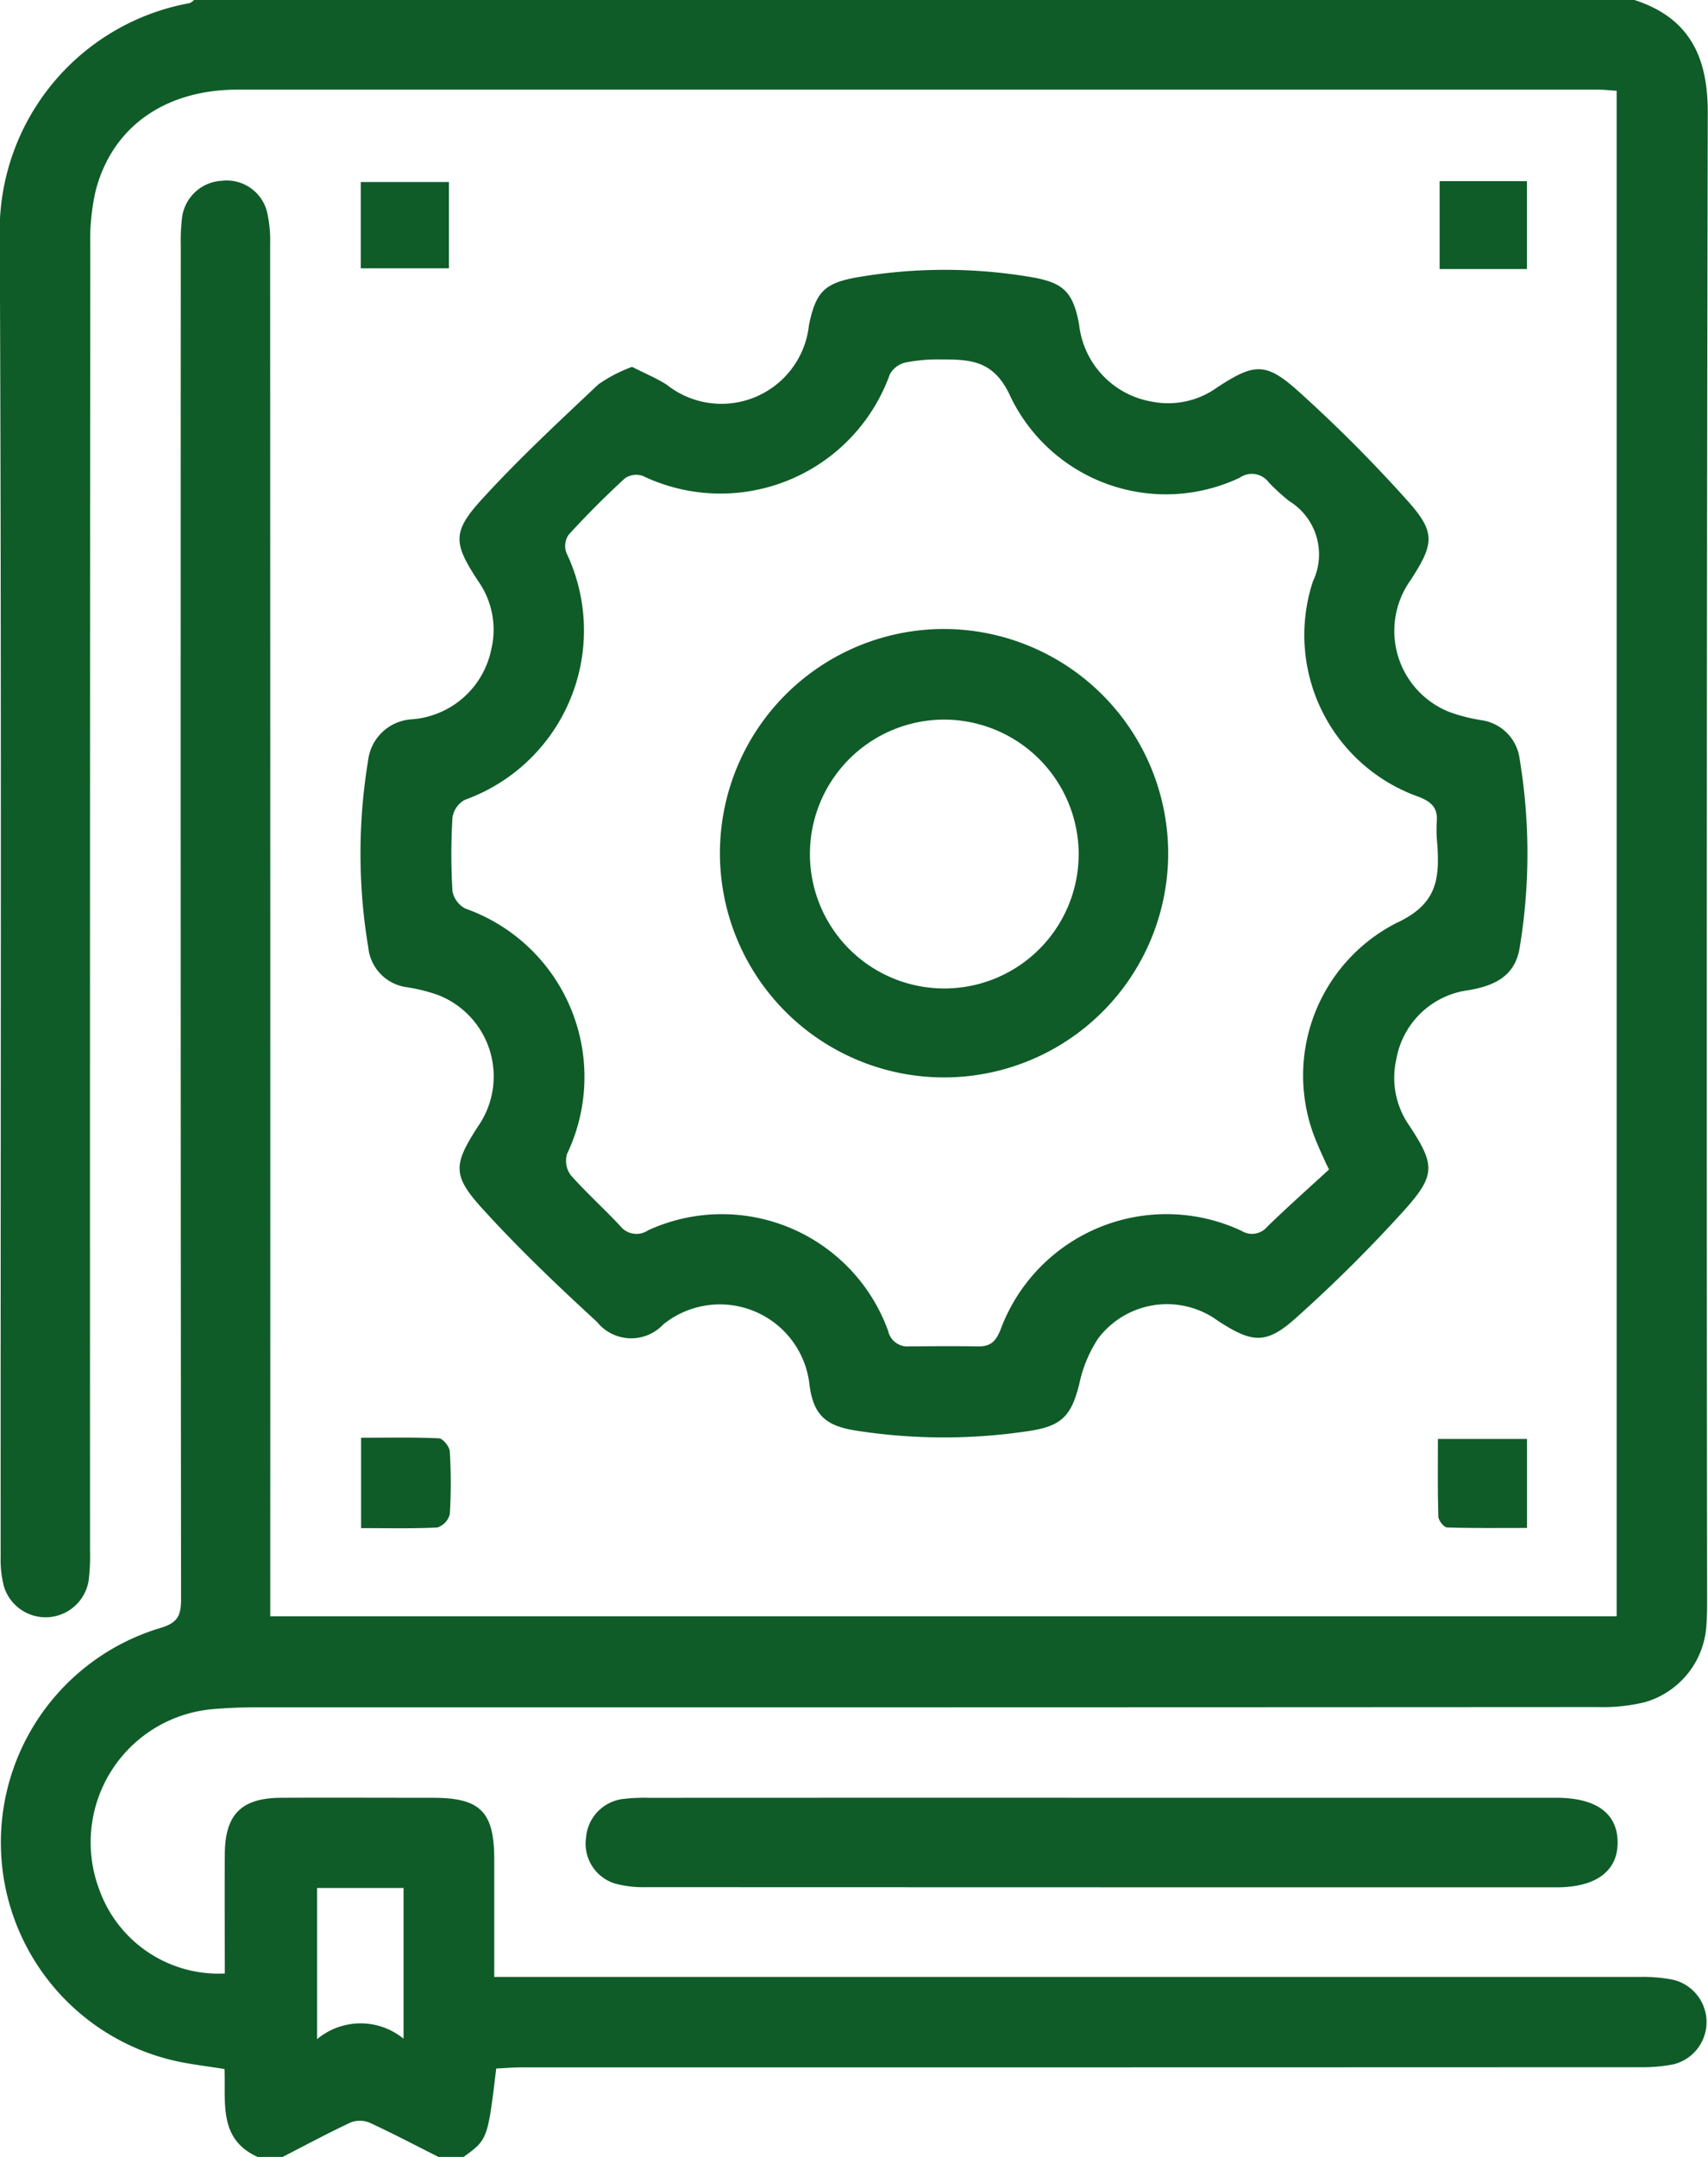 <svg xmlns="http://www.w3.org/2000/svg" width="63.373" height="80" viewBox="0 0 63.373 80">
  <g id="Group_111461" data-name="Group 111461" transform="translate(-588.928 -160)">
    <path id="Path_172053" data-name="Path 172053" d="M598.487,240c-1.469-.664-1.176-2.025-1.23-3.26-.677-.112-1.32-.179-1.944-.329a8.307,8.307,0,0,1-.441-16.028c.65-.19.774-.463.774-1.07q-.023-25.074-.01-50.148a7.774,7.774,0,0,1,.046-1.091,1.57,1.57,0,0,1,1.475-1.369,1.545,1.545,0,0,1,1.67,1.118,4.661,4.661,0,0,1,.124,1.233q.009,24.957.005,49.915v.977h49.956v-56.58c-.242-.016-.468-.044-.7-.044q-25.23,0-50.461,0c-2.7,0-4.663,1.384-5.274,3.753a8.186,8.186,0,0,0-.2,2.011q-.015,24.214-.009,48.43a7.484,7.484,0,0,1-.049,1.091,1.617,1.617,0,0,1-3.149.218,4.012,4.012,0,0,1-.118-1.078c-.006-16.326.038-32.652-.033-48.977a8.583,8.583,0,0,1,7.027-8.653c.067-.009.126-.079.189-.12h53.437c2.033.662,2.725,2.094,2.72,4.18q-.059,27.534-.024,55.067c0,.338,0,.677-.025,1.014a3.165,3.165,0,0,1-2.269,2.869,6.549,6.549,0,0,1-1.771.185q-24.877.014-49.755.01c-.52,0-1.041.019-1.559.062a4.958,4.958,0,0,0-4.284,6.68,4.7,4.7,0,0,0,4.664,3.13c0-1.469-.009-2.948,0-4.427s.619-2.083,2.09-2.09c1.875-.009,3.749,0,5.624,0,1.766,0,2.28.514,2.283,2.271,0,1.425,0,2.851,0,4.373h1.078q20.738,0,41.475,0a5.775,5.775,0,0,1,1.161.1,1.613,1.613,0,0,1,.034,3.143,6.032,6.032,0,0,1-1.238.106q-20.738.008-41.476.006c-.325,0-.651.028-.96.042-.317,2.63-.317,2.63-1.208,3.278h-.938c-.847-.426-1.687-.869-2.547-1.266a.943.943,0,0,0-.7-.014c-.856.4-1.689.849-2.53,1.28Zm2.206-9.975v5.607a2.515,2.515,0,0,1,3.208-.017v-5.59Z" fill="#0f5c29"/>
    <path id="Path_172054" data-name="Path 172054" d="M612.381,173.607c.472.241.9.416,1.285.662a3.265,3.265,0,0,0,5.277-2.21c.261-1.273.6-1.576,1.891-1.791a19.157,19.157,0,0,1,6.294,0c1.233.2,1.607.527,1.837,1.755a3.265,3.265,0,0,0,2.683,2.87,3.113,3.113,0,0,0,2.442-.524c1.379-.9,1.8-.951,3.034.162a53.75,53.75,0,0,1,4.01,4.021c1.069,1.19,1.017,1.6.127,2.973a3.235,3.235,0,0,0,1.433,4.878,6.257,6.257,0,0,0,1.2.308,1.668,1.668,0,0,1,1.422,1.464,21.342,21.342,0,0,1-.006,6.993c-.174,1.042-.938,1.395-1.888,1.557a3.128,3.128,0,0,0-2.688,2.576,3.083,3.083,0,0,0,.488,2.452c.938,1.432.987,1.817-.159,3.1a53.379,53.379,0,0,1-4.025,4.006c-1.123,1.014-1.634.967-2.917.132a3.2,3.2,0,0,0-4.452.659,4.9,4.9,0,0,0-.7,1.7c-.29,1.148-.641,1.534-1.814,1.718a21.06,21.06,0,0,1-6.453-.006c-1.119-.17-1.586-.565-1.737-1.682a3.344,3.344,0,0,0-5.427-2.258,1.631,1.631,0,0,1-2.461-.094c-1.469-1.351-2.92-2.733-4.26-4.21-1.119-1.233-1.059-1.633-.158-3.034a3.24,3.24,0,0,0-1.461-4.873,6.278,6.278,0,0,0-1.207-.3,1.658,1.658,0,0,1-1.4-1.48,21.149,21.149,0,0,1-.006-6.916,1.735,1.735,0,0,1,1.621-1.536,3.251,3.251,0,0,0,2.951-2.6,3.124,3.124,0,0,0-.486-2.525c-.918-1.4-.975-1.817.134-3.033,1.361-1.492,2.849-2.872,4.32-4.261A5.392,5.392,0,0,1,612.381,173.607Zm25.859,29.769-.106-.211c-.106-.237-.217-.472-.316-.712a6.353,6.353,0,0,1,2.919-8.218c1.505-.693,1.6-1.613,1.524-2.879a5.486,5.486,0,0,1-.026-.858c.053-.534-.193-.76-.68-.949a6.362,6.362,0,0,1-3.912-7.988,2.321,2.321,0,0,0-.89-2.982,7.737,7.737,0,0,1-.748-.686.781.781,0,0,0-1.074-.177,6.4,6.4,0,0,1-8.5-2.984c-.609-1.366-1.473-1.4-2.577-1.4a6.256,6.256,0,0,0-1.32.111.9.9,0,0,0-.59.44,6.674,6.674,0,0,1-9.163,3.77.739.739,0,0,0-.663.084q-1.089,1-2.094,2.1a.737.737,0,0,0-.083.662,6.678,6.678,0,0,1-3.764,9.166.9.9,0,0,0-.461.657,22.8,22.8,0,0,0,0,2.73.922.922,0,0,0,.481.647,6.624,6.624,0,0,1,3.77,9.1.9.9,0,0,0,.134.782c.584.661,1.246,1.253,1.849,1.9a.762.762,0,0,0,1.023.151,6.561,6.561,0,0,1,8.906,3.725.734.734,0,0,0,.778.58c.858-.007,1.716-.013,2.574,0,.458.007.656-.2.825-.633a6.566,6.566,0,0,1,8.938-3.652.733.733,0,0,0,.953-.154C636.7,204.768,637.474,204.078,638.24,203.376Z" fill="#0f5c29"/>
    <path id="Path_172055" data-name="Path 172055" d="M602.325,216.677v-3.352c.991,0,1.943-.022,2.892.022.146.007.387.308.4.483a18.915,18.915,0,0,1,0,2.333.7.7,0,0,1-.465.491C604.241,216.7,603.333,216.677,602.325,216.677Z" fill="#0f5c29"/>
    <path id="Path_172056" data-name="Path 172056" d="M642.28,213.371h3.306v3.3c-1.011,0-1.988.014-2.964-.018-.118,0-.322-.257-.326-.4C642.266,215.323,642.28,214.391,642.28,213.371Z" fill="#0f5c29"/>
    <path id="Path_172057" data-name="Path 172057" d="M602.315,169.952v-3.2h3.27v3.2Z" fill="#0f5c29"/>
    <path id="Path_172058" data-name="Path 172058" d="M645.583,169.979h-3.24v-3.26h3.24Z" fill="#0f5c29"/>
    <path id="Path_172059" data-name="Path 172059" d="M629.8,226.678h16.862c1.485,0,2.275.571,2.286,1.643s-.8,1.679-2.26,1.679q-16.9,0-33.8-.006a3.963,3.963,0,0,1-1.152-.137,1.548,1.548,0,0,1-1.063-1.706A1.567,1.567,0,0,1,612,226.729a6.681,6.681,0,0,1,1.011-.049Q621.4,226.676,629.8,226.678Z" fill="#0f5c29"/>
    <path id="Path_172060" data-name="Path 172060" d="M632.272,191.664a8.316,8.316,0,1,1-8.281-8.335A8.337,8.337,0,0,1,632.272,191.664Zm-8.347-4.974a4.986,4.986,0,1,0,5.026,4.984A5,5,0,0,0,623.925,186.69Z" fill="#0f5c29"/>
  </g>
</svg>
